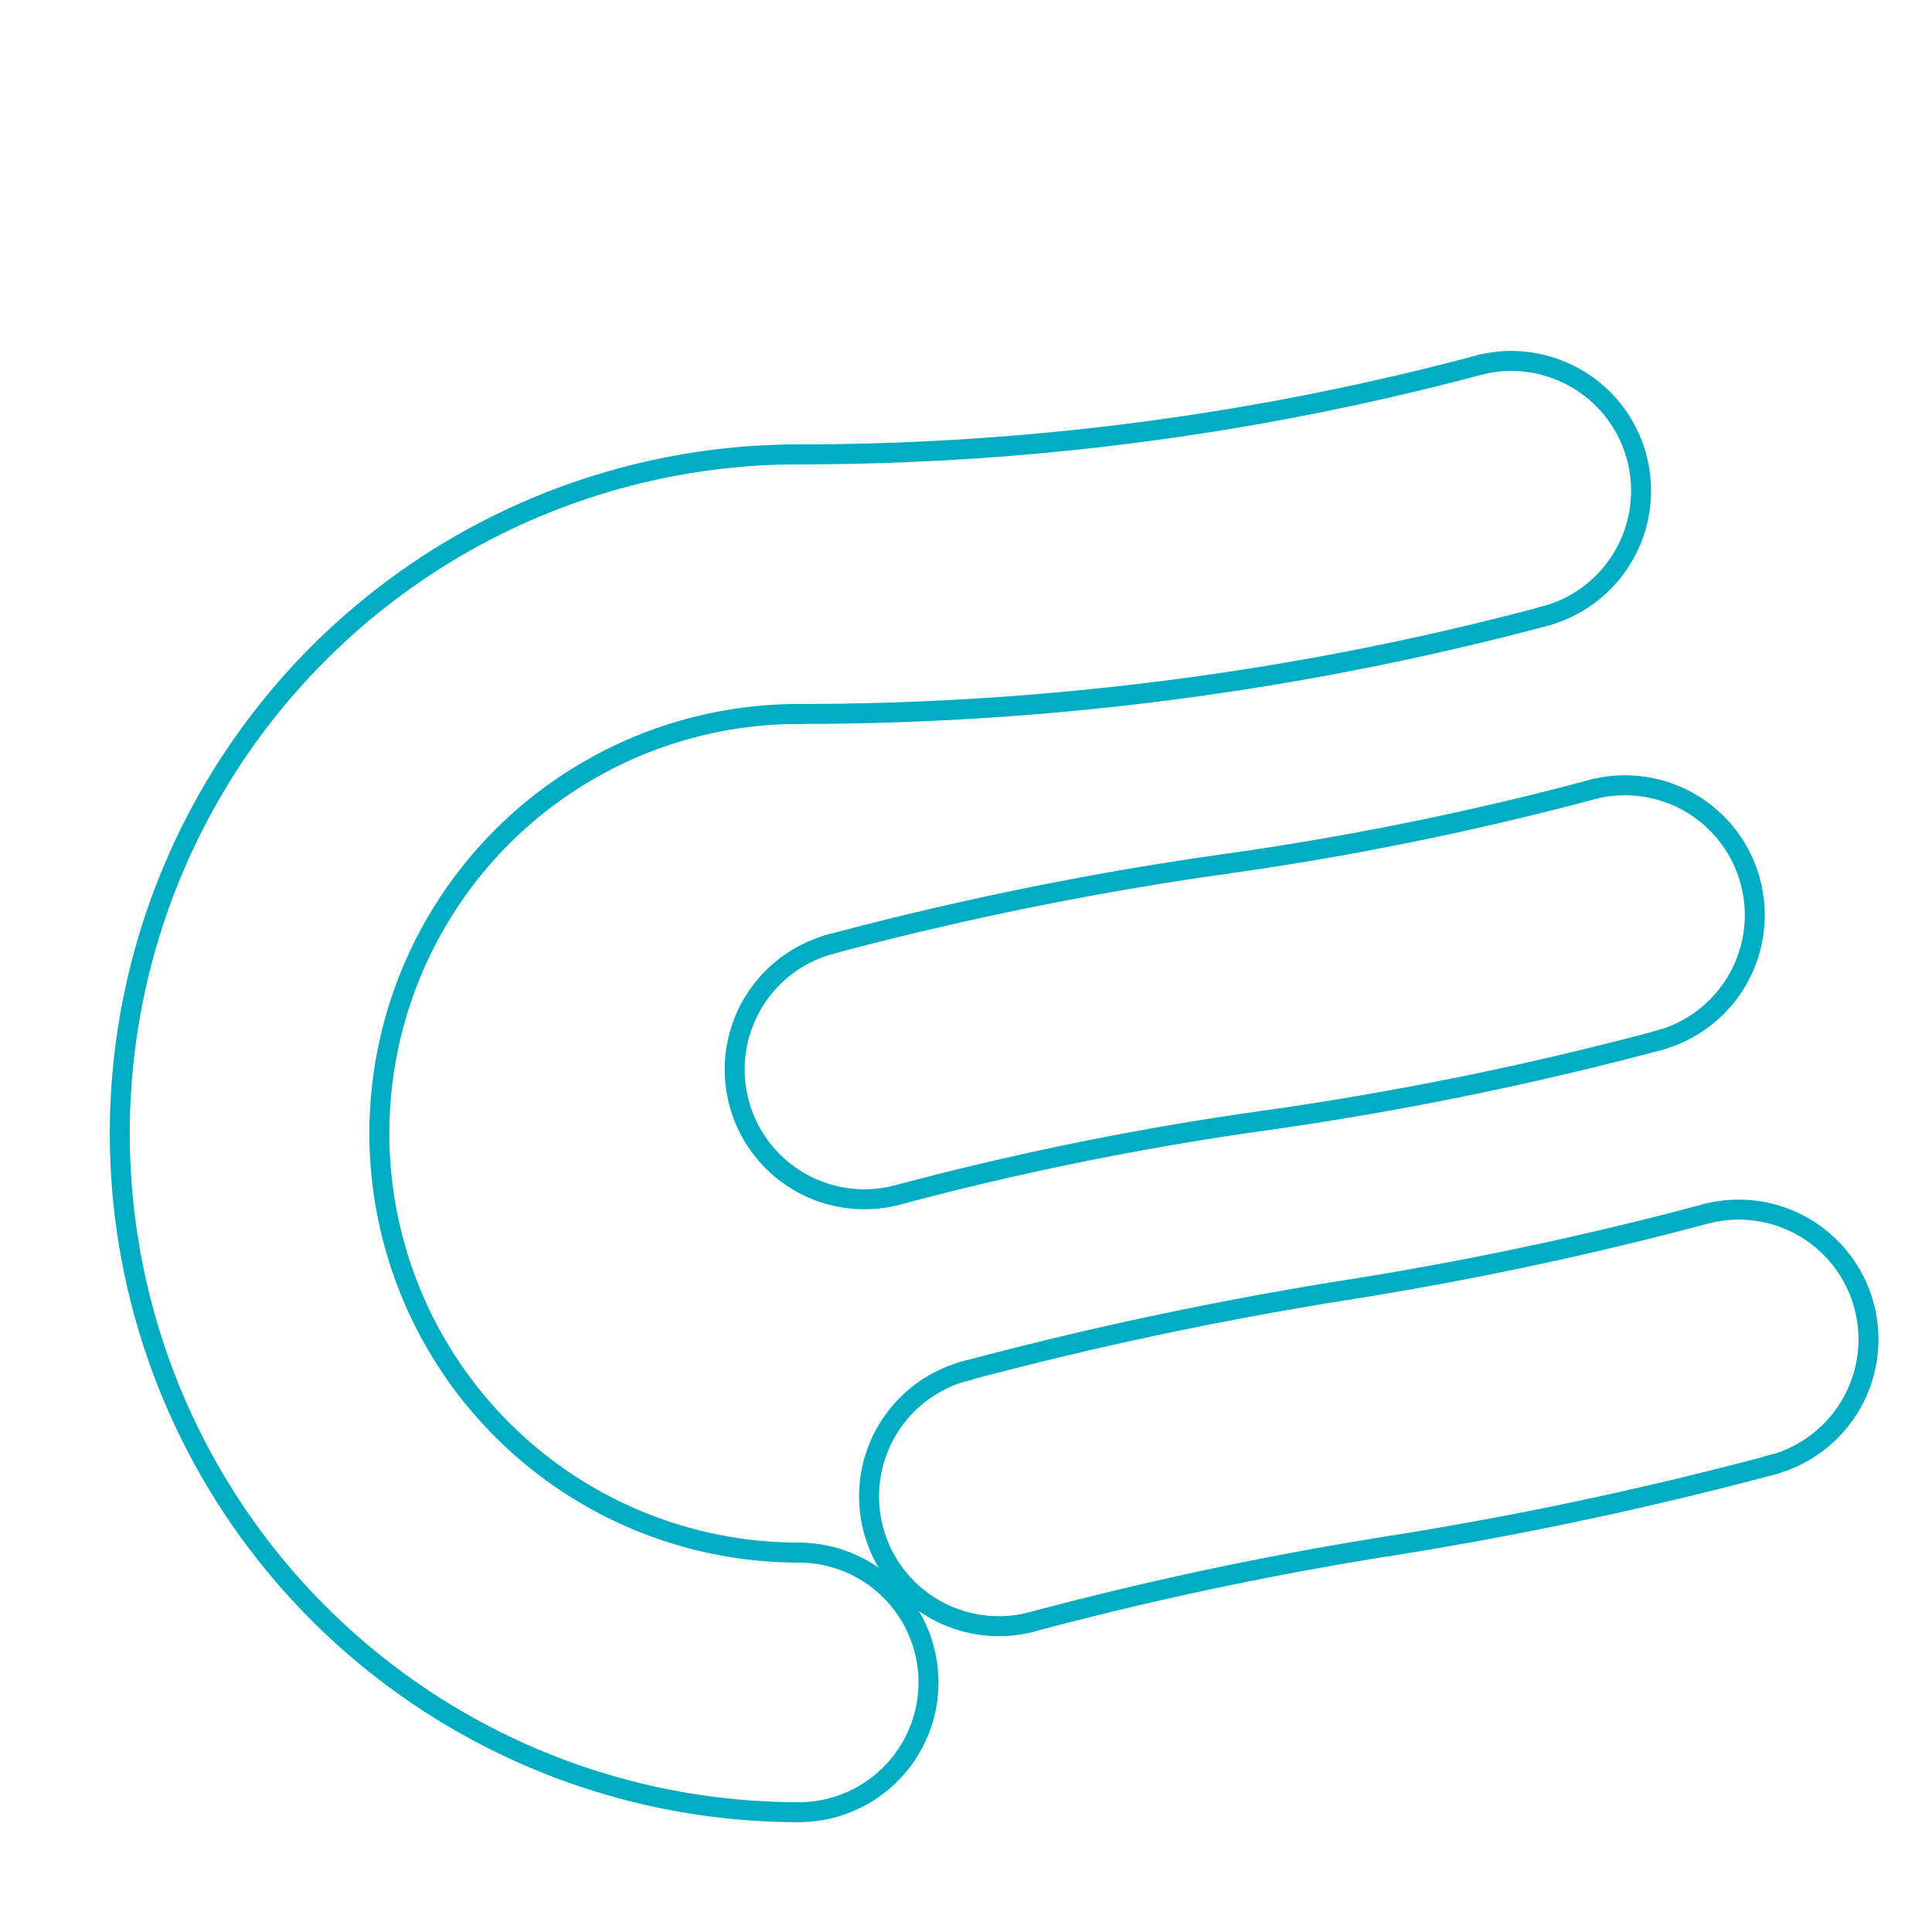 <?xml version="1.0" encoding="UTF-8" standalone="no"?>
<svg
   xmlns:dc="http://purl.org/dc/elements/1.1/"
   xmlns:cc="http://creativecommons.org/ns#"
   xmlns:rdf="http://www.w3.org/1999/02/22-rdf-syntax-ns#"
   xmlns:svg="http://www.w3.org/2000/svg"
   xmlns="http://www.w3.org/2000/svg"
   xmlns:sodipodi="http://sodipodi.sourceforge.net/DTD/sodipodi-0.dtd"
   xmlns:inkscape="http://www.inkscape.org/namespaces/inkscape"
   width="256mm"
   height="256mm"
   viewBox="-318.727 77.507 256 256"
   version="1.1"
   id="svg4"
   sodipodi:docname="logo - Copy.svg"
   inkscape:version="0.92.4 (5da689c313, 2019-01-14)">
  <defs
     id="defs8" />
  <sodipodi:namedview
     pagecolor="#ffffff"
     bordercolor="#666666"
     borderopacity="1"
     objecttolerance="10"
     gridtolerance="10"
     guidetolerance="10"
     inkscape:pageopacity="0"
     inkscape:pageshadow="2"
     inkscape:window-width="640"
     inkscape:window-height="480"
     id="namedview6"
     showgrid="false"
     showguides="false"
     inkscape:guide-bbox="true"
     inkscape:object-paths="true"
     inkscape:zoom="0.40779483"
     inkscape:cx="483.77953"
     inkscape:cy="591.55701"
     inkscape:current-layer="layer2"
     inkscape:snap-global="true"
     inkscape:lockguides="false">
    <inkscape:grid
       type="xygrid"
       id="grid3954" />
    <sodipodi:guide
       position="105.833,105.833"
       orientation="0,1"
       id="guide3956"
       inkscape:locked="false" />
    <sodipodi:guide
       position="105.833,105.833"
       orientation="1,0"
       id="guide3958"
       inkscape:locked="false" />
    <sodipodi:guide
       position="105.833,545.042"
       orientation="0,1"
       id="guide4054"
       inkscape:locked="true"
       inkscape:label=""
       inkscape:color="rgb(0,0,255)" />
  </sodipodi:namedview>
  <g
     inkscape:groupmode="layer"
     id="layer1"
     inkscape:label="guide"
     style="display:none;opacity:0.338"
     transform="translate(0,65.932)"
     sodipodi:insensitive="true">
    <path
       d="m -194.088,217.9 0.102,-0.058 2.366,-1.284 0.073,-0.038 2.465,-1.232 0.076,-0.037 2.559,-1.176 0.078,-0.036 2.643,-1.115 0.081,-0.034 2.712,-1.047 0.083,-0.031 0.083,-0.03 2.761,-0.969 0.084,-0.027 2.781,-0.878 0.084,-0.024 2.769,-0.774 0.084,-0.021 2.727,-0.657 0.082,-0.018 2.657,-0.531 0.08,-0.015 2.567,-0.4 0.077,-0.011 2.466,-0.271 0.075,-0.008 0.072,-0.005 2.369,-0.153 0.07,-0.002 2.291,-0.053 h 0.068 l 4.465,0.088 0.148,0.005 4.522,0.156 0.152,0.005 2.34,0.041 h 0.078 l 2.402,-0.006 0.08,-0.001 2.458,-0.064 0.082,-0.003 2.502,-0.129 0.084,-0.005 2.531,-0.197 0.084,-0.007 2.545,-0.267 0.084,-0.01 2.546,-0.336 0.084,-0.012 2.536,-0.407 0.084,-0.014 2.521,-0.476 0.083,-0.016 2.502,-0.546 0.082,-0.018 2.481,-0.614 0.082,-0.021 2.458,-0.682 0.081,-0.023 0.086,-0.031 3.565,-1.337 0.088,-0.034 3.68,-1.465 0.089,-0.036 0.091,-0.038 3.775,-1.603 0.092,-0.041 3.812,-1.765 0.092,-0.044 1.886,-0.955 0.09,-0.048 1.845,-1.014 1.78,-1.082 0.086,-0.052 1.686,-1.157 0.068,-0.049 1.562,-1.242 0.032,-0.026 0.03,-0.027 1.409,-1.333 0.028,-0.028 1.229,-1.429 0.025,-0.029 0.023,-0.031 0.54,-0.75 0.02,-0.032 0.487,-0.775 0.433,-0.797 0.025,-0.049 0.377,-0.82 0.32,-0.841 0.019,-0.051 0.263,-0.86 0.013,-0.053 0.207,-0.878 0.151,-0.893 0.007,-0.054 0.139,-1.821 0.001,-0.055 -0.066,-1.849 -0.004,-0.056 -0.256,-1.854 -0.009,-0.056 -0.426,-1.835 -0.013,-0.055 -0.017,-0.055 -0.578,-1.793 -0.021,-0.053 -0.712,-1.733 -0.024,-0.051 -0.832,-1.658 -0.027,-0.048 -0.94,-1.571 -0.03,-0.046 -1.039,-1.476 -0.033,-0.044 -1.132,-1.378 -0.035,-0.041 -1.221,-1.276 -0.038,-0.038 -1.308,-1.174 -0.043,-0.039 -1.394,-1.071 -0.046,-0.036 -1.918,1.342 -0.072,0.049 -1.903,1.267 -0.106,0.067 -1.921,1.214 -1.938,1.16 -0.108,0.063 -1.956,1.107 -1.974,1.052 -0.109,0.058 -1.991,0.996 -0.111,0.053 -2.01,0.941 -2.027,0.884 -0.112,0.048 -2.044,0.827 -0.114,0.042 -2.061,0.77 -2.077,0.713 -0.115,0.038 -2.091,0.656 -0.076,0.022 -2.105,0.601 -0.075,0.02 -4.243,1.042 -0.077,0.018 -0.076,0.016 -4.276,0.837 -0.154,0.027 -4.295,0.648 -0.154,0.02 -4.3,0.473 -0.154,0.013 -4.297,0.311 -0.154,0.008 -4.285,0.161 -0.153,0.002 -4.271,0.02 -0.153,-0.003 -4.254,-0.114 -4.238,-0.245 -0.114,-0.006 -0.073,-0.004 -3.338,0.169 -0.064,0.003 -3.181,0.275 -0.117,0.01 -3.078,0.383 -0.113,0.015 -2.974,0.491 -0.108,0.019 -2.866,0.599 -0.105,0.023 -2.753,0.704 -0.1,0.028 -2.633,0.806 -0.095,0.031 -2.505,0.902 -0.09,0.035 -2.366,0.988 -0.084,0.038 -2.214,1.066 -0.077,0.041 -2.051,1.13 -0.071,0.043 -1.876,1.183 -0.064,0.045 -1.696,1.225 -0.057,0.046 -1.513,1.259 -0.05,0.047 -1.336,1.286 -0.043,0.048 -1.164,1.314 -0.999,1.352 -0.036,0.05 -0.837,1.411 -0.027,0.045 -0.022,0.049 -0.67,1.507 -0.269,0.805 -0.016,0.052 -0.222,0.846 -0.007,0.028 -0.173,0.892 -0.005,0.03 -0.124,0.941 -0.003,0.032 -0.072,0.994 -0.002,0.033 -0.02,1.046 v 0.034 l 0.033,1.095 0.002,0.036 0.086,1.14 0.008,0.075 0.138,1.175 0.188,1.202 0.014,0.078 0.522,2.434 0.019,0.078 0.7,2.388 0.025,0.075 0.411,1.143 0.014,0.036 0.448,1.091 0.015,0.034 0.484,1.028 0.016,0.031 0.516,0.955 0.018,0.029 0.548,0.872 0.018,0.027 0.578,0.783 0.019,0.024 0.607,0.691 0.02,0.021 0.636,0.593 0.021,0.018 0.663,0.495 0.022,0.015 0.691,0.395 0.022,0.012 0.719,0.295 0.023,0.009 0.745,0.193 0.024,0.006 2.199,-1.408 0.059,-0.037 z m 97.515,-94.487 0.427,1.838 0.009,0.056 0.257,1.855 0.004,0.057 0.067,1.849 -0.002,0.055 -0.138,1.82 -0.007,0.054 -0.151,0.892 -0.207,0.875 -0.013,0.053 -0.263,0.858 -0.019,0.051 -0.321,0.838 -0.377,0.816 -0.025,0.049 -0.433,0.793 -0.488,0.77 -0.021,0.031 -0.541,0.746 -0.023,0.03 -0.025,0.03 -1.231,1.416 -0.028,0.028 -1.411,1.321 -0.029,0.027 -0.032,0.026 -1.564,1.229 -0.068,0.048 -1.688,1.145 -0.086,0.052 -1.782,1.07 -1.847,1.006 -0.09,0.047 -1.888,0.95 -0.091,0.044 -3.812,1.764 -0.092,0.041 -3.773,1.617 -0.091,0.039 -0.09,0.037 -3.676,1.496 -0.087,0.035 -3.558,1.387 -0.085,0.033 -0.082,0.023 -2.457,0.68 -0.082,0.02 -2.481,0.613 -0.082,0.018 -2.503,0.545 -0.084,0.016 -2.523,0.477 -0.084,0.014 -2.539,0.409 -0.084,0.011 -2.55,0.339 -0.084,0.01 -2.549,0.269 -0.085,0.007 -2.535,0.199 -0.083,0.006 -2.506,0.13 -0.082,0.003 -2.46,0.064 -0.08,0.001 -2.402,0.005 -0.078,-0.001 -2.339,-0.044 -0.151,-0.005 -4.516,-0.166 -0.148,-0.004 -4.464,-0.093 h -0.068 l -2.296,0.056 -0.07,0.002 -2.379,0.162 -0.072,0.005 -0.075,0.008 -2.481,0.287 -0.078,0.012 -2.586,0.423 -0.08,0.016 -2.68,0.561 -0.082,0.019 -2.751,0.694 -0.084,0.022 -2.791,0.815 -0.085,0.026 -2.797,0.924 -0.085,0.029 -2.77,1.017 -0.084,0.031 -0.083,0.033 -2.712,1.098 -0.081,0.035 -2.632,1.168 -0.077,0.036 -2.535,1.229 -0.075,0.038 -2.428,1.284 -0.072,0.04 -2.314,1.335 -0.099,0.061 -2.199,1.385 -0.056,0.039 -2.118,1.459 -0.03,-0.004 -0.868,-0.102 -0.029,-0.008 -0.824,-0.217 -0.027,-0.011 -0.78,-0.332 -0.025,-0.016 -0.736,-0.446 -0.023,-0.019 -0.691,-0.559 -0.022,-0.023 -0.646,-0.67 -0.021,-0.027 -0.601,-0.776 -0.019,-0.03 -0.556,-0.878 -0.017,-0.034 -0.511,-0.972 -0.016,-0.036 -0.465,-1.057 -0.015,-0.039 -0.42,-1.131 -0.013,-0.041 -0.374,-1.19 -0.021,-0.086 -0.613,-2.501 -0.015,-0.088 -0.43,-2.56 -0.009,-0.086 -0.25,-2.499 -0.002,-0.041 -0.057,-1.195 v -0.04 l -0.013,-1.145 0.001,-0.038 0.032,-1.089 0.003,-0.036 0.076,-1.03 0.005,-0.033 0.12,-0.971 0.006,-0.032 0.164,-0.914 0.007,-0.029 0.207,-0.862 0.009,-0.028 0.251,-0.815 0.022,-0.052 0.63,-1.519 0.028,-0.049 0.803,-1.416 0.034,-0.047 0.977,-1.358 0.039,-0.046 1.155,-1.327 0.046,-0.045 1.336,-1.303 0.052,-0.044 1.519,-1.278 0.059,-0.043 1.703,-1.245 0.065,-0.041 1.882,-1.2 0.071,-0.04 2.054,-1.143 0.077,-0.037 2.217,-1.075 0.081,-0.034 2.369,-0.996 0.087,-0.031 2.509,-0.906 0.092,-0.028 2.641,-0.809 0.096,-0.024 2.766,-0.707 0.099,-0.02 2.884,-0.601 0.103,-0.017 2.998,-0.492 0.107,-0.014 3.108,-0.384 0.111,-0.009 3.216,-0.276 3.324,-0.167 0.115,-0.006 0.072,0.004 0.083,0.005 4.227,0.236 4.246,0.108 0.156,0.003 4.263,-0.025 0.157,-0.002 4.279,-0.165 0.157,-0.007 4.292,-0.314 0.158,-0.013 4.297,-0.475 0.158,-0.02 4.292,-0.649 0.158,-0.027 4.274,-0.838 0.078,-0.016 0.078,-0.019 4.242,-1.041 0.078,-0.02 2.104,-0.601 0.078,-0.022 2.091,-0.657 0.076,-0.024 2.077,-0.713 0.076,-0.026 2.061,-0.77 0.094,-0.036 2.044,-0.827 0.093,-0.04 2.027,-0.884 2.009,-0.94 0.092,-0.044 1.991,-0.996 0.091,-0.047 1.973,-1.052 0.09,-0.05 1.955,-1.107 1.937,-1.16 0.089,-0.054 1.92,-1.214 0.088,-0.057 1.902,-1.266 0.054,-0.038 1.917,-1.341 0.046,0.035 1.393,1.068 0.043,0.038 1.307,1.172 0.038,0.038 1.221,1.274 0.035,0.041 1.132,1.377 0.032,0.044 1.04,1.477 0.03,0.046 0.94,1.572 0.027,0.049 0.833,1.66 0.024,0.051 0.714,1.736 0.021,0.053 0.579,1.796 0.017,0.055 z m -123.412,90.91 0.058,0.009 3.451,0.333 0.058,0.006 3.465,0.111 0.059,0.002 1.884,0.11 0.032,0.002 1.858,0.327 0.031,0.006 1.808,0.541 0.03,0.009 1.733,0.747 0.029,0.013 1.634,0.943 0.028,0.016 1.513,1.127 0.026,0.019 1.372,1.295 0.024,0.022 1.212,1.445 0.021,0.025 1.037,1.576 0.017,0.027 0.847,1.686 0.015,0.029 0.645,1.773 0.011,0.03 0.435,1.836 0.007,0.031 0.219,1.874 0.004,0.032 v 1.886 0.032 l -0.219,1.874 -0.004,0.032 -0.435,1.836 -0.007,0.031 -0.646,1.773 -0.01,0.03 -0.847,1.686 -0.015,0.029 -1.036,1.576 -0.018,0.027 -1.213,1.445 -0.02,0.025 -1.373,1.295 -0.023,0.022 -1.513,1.127 -0.026,0.019 -1.634,0.943 -0.028,0.016 -1.732,0.747 -0.03,0.013 -1.807,0.541 -0.031,0.009 -1.858,0.328 -0.031,0.005 -1.884,0.11 -0.032,0.002 -4.383,-0.111 -0.074,-0.002 -4.372,-0.333 -0.074,-0.006 -4.349,-0.554 -0.074,-0.009 -4.315,-0.773 -0.073,-0.013 -4.271,-0.991 -0.072,-0.017 -4.216,-1.206 -0.071,-0.02 -4.149,-1.418 -0.07,-0.024 -4.071,-1.626 -0.069,-0.028 -3.984,-1.831 -0.068,-0.031 -3.886,-2.03 -0.066,-0.034 -3.778,-2.224 -0.064,-0.037 -3.661,-2.413 -0.062,-0.041 -3.533,-2.595 -0.06,-0.044 -3.398,-2.77 -0.058,-0.047 -3.253,-2.939 -0.055,-0.05 -3.1,-3.1 -0.053,-0.053 -2.939,-3.253 -0.05,-0.055 -2.77,-3.398 -0.047,-0.058 -2.595,-3.534 -0.044,-0.059 -2.413,-3.661 -0.041,-0.062 -2.224,-3.778 -0.038,-0.064 -2.029,-3.886 -0.035,-0.066 -1.83,-3.984 -0.031,-0.068 -1.627,-4.071 -0.027,-0.069 -1.418,-4.149 -0.024,-0.07 -1.206,-4.215 -0.021,-0.072 -0.991,-4.27 -0.017,-0.073 -0.773,-4.315 -0.013,-0.073 -0.554,-4.349 -0.01,-0.074 -0.332,-4.372 -0.006,-0.074 -0.111,-4.383 -0.002,-0.074 0.111,-4.383 0.002,-0.074 0.333,-4.372 0.005,-0.074 0.554,-4.349 0.01,-0.074 0.773,-4.315 0.013,-0.073 0.991,-4.271 0.017,-0.072 1.206,-4.216 0.021,-0.071 1.418,-4.149 0.024,-0.07 1.626,-4.071 0.028,-0.069 1.83,-3.984 0.031,-0.068 2.03,-3.886 0.034,-0.066 2.225,-3.778 0.037,-0.064 2.413,-3.661 0.041,-0.062 2.595,-3.533 0.044,-0.06 2.77,-3.398 0.047,-0.058 2.939,-3.253 0.05,-0.055 3.1,-3.1 0.053,-0.053 3.253,-2.939 0.055,-0.05 3.398,-2.77 0.058,-0.047 3.534,-2.595 0.059,-0.044 3.661,-2.413 0.062,-0.041 3.778,-2.224 0.064,-0.038 3.886,-2.029 0.066,-0.035 3.984,-1.83 0.068,-0.031 4.071,-1.627 0.069,-0.027 4.149,-1.418 0.07,-0.024 4.215,-1.206 0.072,-0.021 4.27,-0.991 0.073,-0.017 4.315,-0.773 0.073,-0.013 4.349,-0.554 0.074,-0.01 4.372,-0.332 0.074,-0.006 4.383,-0.111 0.074,-0.002 0.069,0.004 4.096,0.222 0.083,0.004 3.964,0.194 0.215,0.01 3.902,0.171 3.837,0.148 0.209,0.007 3.771,0.124 3.7,0.098 0.203,0.006 3.625,0.074 0.1,0.001 3.543,0.049 0.097,0.001 0.096,0.001 3.454,0.022 h 0.093 l 3.355,-0.004 0.135,-0.001 3.243,-0.03 0.129,-0.003 3.117,-0.058 0.062,-0.002 2.975,-0.086 0.061,-0.002 0.058,-0.002 2.82,-0.115 0.056,-0.002 2.652,-0.146 0.089,-0.005 2.479,-0.179 0.083,-0.007 2.306,-0.216 0.077,-0.008 2.143,-0.26 0.072,-0.009 2.003,-0.311 0.067,-0.012 1.896,-0.373 0.064,-0.014 1.833,-0.446 0.063,-0.016 1.819,-0.531 0.063,-0.02 1.855,-0.629 0.051,-0.018 1.938,-0.737 0.054,-0.02 0.056,-0.024 2.061,-0.853 0.059,-0.026 2.212,-0.975 0.064,-0.029 1.17,-0.535 1.215,-0.567 0.067,-0.032 1.263,-0.599 0.071,-0.035 1.311,-0.631 1.359,-0.664 0.076,-0.037 1.41,-0.697 0.08,-0.04 1.46,-0.729 1.51,-0.761 0.085,-0.043 1.561,-0.794 1.611,-0.826 0.089,-0.046 1.663,-0.858 0.064,-0.033 1.742,-0.906 0.026,0.015 0.04,0.023 1.484,0.829 1.377,0.869 0.06,0.04 1.268,0.908 0.053,0.043 1.16,0.948 1.05,0.987 0.046,0.045 0.94,1.026 0.041,0.047 0.829,1.064 0.034,0.049 0.721,1.1 0.028,0.051 0.613,1.134 0.508,1.163 0.022,0.053 0.409,1.188 0.016,0.054 0.315,1.208 0.01,0.055 0.227,1.221 0.146,1.227 0.006,0.055 0.072,1.226 0.002,0.054 0.004,1.218 -0.002,0.055 -0.059,1.203 -0.118,1.184 -0.005,0.053 -0.175,1.16 -0.009,0.051 -0.23,1.131 -0.012,0.05 -0.287,1.1 -0.016,0.052 -0.345,1.067 -0.404,1.032 -0.021,0.049 -0.465,0.997 -0.025,0.046 -0.529,0.961 -0.594,0.924 -0.03,0.044 -0.659,0.887 -0.034,0.042 -0.725,0.851 -0.038,0.04 -0.791,0.815 -0.857,0.779 -0.042,0.037 -0.922,0.744 -0.03,0.022 -1.003,0.721 -0.038,0.021 -0.045,0.026 -2.186,1.256 -2.239,1.211 -0.085,0.046 -2.293,1.165 -0.087,0.044 -2.346,1.118 -0.089,0.042 -2.398,1.07 -0.092,0.039 -2.447,1.019 -0.094,0.038 -2.493,0.964 -0.096,0.035 -2.534,0.904 -0.097,0.033 -2.568,0.838 -0.098,0.03 -2.594,0.766 -0.099,0.026 -2.61,0.688 -2.621,0.602 -0.099,0.023 -2.624,0.513 -0.1,0.018 -2.626,0.421 -0.1,0.015 -2.629,0.329 -0.1,0.011 -2.641,0.24 -0.1,0.008 -2.662,0.159 -0.102,0.005 -2.699,0.087 -0.152,0.002 -2.754,0.027 -2.827,-0.023 h -0.078 l -0.08,-0.002 -2.918,-0.058 -0.083,-0.003 -3.026,-0.083 -0.085,-0.003 -3.148,-0.099 -0.088,-0.002 -3.282,-0.106 -0.091,-0.003 -0.094,-0.002 -3.423,-0.106 -0.098,-0.003 -3.569,-0.1 -0.101,-0.003 -3.72,-0.092 -0.103,-0.002 -3.871,-0.081 -0.108,-0.003 -0.11,-0.002 -4.023,-0.068 -0.114,-0.001 -4.174,-0.055 -0.118,-10e-4 -4.325,-0.041 -0.121,-10e-4 -4.475,-0.026 -0.124,-0.001 -3.465,0.111 -0.059,0.002 -3.451,0.333 -0.058,0.006 -3.423,0.553 -0.058,0.009 -3.38,0.772 -0.057,0.013 -3.324,0.986 -0.056,0.017 -3.254,1.197 -0.055,0.021 -3.17,1.403 -0.054,0.024 -3.073,1.603 -0.052,0.027 -2.965,1.798 -0.05,0.03 -2.844,1.984 -0.048,0.033 -2.711,2.162 -0.046,0.036 -2.566,2.331 -0.044,0.04 -2.411,2.49 -0.041,0.042 -2.248,2.64 -0.038,0.045 -2.073,2.778 -0.035,0.048 -1.892,2.905 -0.032,0.049 -1.701,3.021 -0.029,0.051 -1.504,3.124 -0.026,0.053 -1.301,3.213 -0.022,0.055 -1.092,3.29 -0.019,0.056 -0.879,3.354 -0.015,0.056 -0.663,3.403 -0.011,0.058 -0.443,3.438 -0.008,0.059 -0.222,3.46 -0.004,0.058 v 3.467 0.059 l 0.222,3.46 0.004,0.058 0.443,3.439 0.008,0.058 0.663,3.403 0.011,0.058 0.879,3.353 0.015,0.057 1.093,3.29 0.018,0.056 1.301,3.214 0.022,0.054 1.505,3.124 0.025,0.053 1.701,3.02 0.029,0.052 1.891,2.905 0.033,0.049 2.073,2.779 0.035,0.047 2.248,2.64 0.038,0.045 2.412,2.49 0.04,0.042 2.567,2.331 0.043,0.04 2.711,2.161 0.046,0.037 2.843,1.983 0.049,0.034 2.964,1.797 0.051,0.031 3.073,1.603 0.052,0.027 3.171,1.404 0.053,0.023 3.254,1.198 0.055,0.02 3.324,0.986 0.056,0.017 3.38,0.772 0.057,0.013 z"
       style="fill:#00acc1;fill-opacity:1"
       id="path2"
       inkscape:connector-curvature="0" />
  </g>
  <g
     inkscape:groupmode="layer"
     id="layer2"
     inkscape:label="icon"
     transform="translate(0,65.932)">
    <g
       id="g4205">
      <g
         id="g4195">
        <path
           style="opacity:1;fill:none;fill-opacity:1;fill-rule:nonzero;stroke:#00acc1;stroke-width:2.646;stroke-linecap:round;stroke-linejoin:round;stroke-miterlimit:4;stroke-dasharray:none;stroke-dashoffset:2;stroke-opacity:1;paint-order:normal"
           id="path3962"
           sodipodi:type="arc"
           sodipodi:cx="-212.89368"
           sodipodi:cy="161.74178"
           sodipodi:rx="55.562496"
           sodipodi:ry="55.562496"
           sodipodi:start="1.5707963"
           sodipodi:end="4.712389"
           sodipodi:open="true"
           d="m -212.894,217.304 a 55.562,55.562 0 0 1 -48.119,-27.781 55.562,55.562 0 0 1 0,-55.562 55.562,55.562 0 0 1 48.119,-27.781" />
        <path
           style="opacity:1;fill:none;fill-opacity:1;fill-rule:nonzero;stroke:#00acc1;stroke-width:2.646;stroke-linecap:round;stroke-linejoin:round;stroke-miterlimit:4;stroke-dasharray:none;stroke-dashoffset:2;stroke-opacity:1;paint-order:normal"
           id="path3964"
           sodipodi:type="arc"
           sodipodi:cx="-212.89368"
           sodipodi:cy="161.74178"
           sodipodi:rx="89.958328"
           sodipodi:ry="89.958328"
           sodipodi:start="1.5707963"
           sodipodi:end="4.712389"
           sodipodi:open="true"
           d="m -212.894,251.7 a 89.958,89.958 0 0 1 -77.906,-44.979 89.958,89.958 0 0 1 0,-89.958 89.958,89.958 0 0 1 77.906,-44.979" />
        <path
           style="opacity:1;fill:none;fill-opacity:1;fill-rule:nonzero;stroke:#00acc1;stroke-width:2.646;stroke-linecap:round;stroke-linejoin:round;stroke-miterlimit:4;stroke-dasharray:none;stroke-dashoffset:2;stroke-opacity:1;paint-order:normal"
           id="path3966"
           sodipodi:type="arc"
           sodipodi:cx="212.89368"
           sodipodi:cy="234.50218"
           sodipodi:rx="17.197916"
           sodipodi:ry="17.197916"
           sodipodi:start="1.5707963"
           sodipodi:end="4.712389"
           sodipodi:open="true"
           d="m 212.894,251.7 a 17.198,17.198 0 0 1 -14.894,-8.599 17.198,17.198 0 0 1 0,-17.198 17.198,17.198 0 0 1 14.894,-8.599"
           transform="scale(-1,1)" />
      </g>
      <g
         id="g4190">
        <path
           style="opacity:1;fill:none;fill-opacity:1;fill-rule:nonzero;stroke:#00acc1;stroke-width:2.646;stroke-linecap:round;stroke-linejoin:round;stroke-miterlimit:4;stroke-dasharray:none;stroke-dashoffset:2;stroke-opacity:1;paint-order:normal"
           d="m -114.448,93.323 a 17.198,17.198 0 0 0 12.467,-11.847 17.198,17.198 0 0 0 -4.026,-16.72 17.198,17.198 0 0 0 -16.493,-4.873"
           id="path3966-8"
           inkscape:connector-curvature="0" />
        <path
           style="opacity:1;fill:none;fill-opacity:1;fill-rule:nonzero;stroke:#00acc1;stroke-width:2.646;stroke-linecap:round;stroke-linejoin:round;stroke-miterlimit:4;stroke-dasharray:none;stroke-dashoffset:2;stroke-opacity:1;paint-order:normal"
           id="path4060"
           sodipodi:type="arc"
           sodipodi:cx="-212.89368"
           sodipodi:cy="-277.46655"
           sodipodi:rx="349.24997"
           sodipodi:ry="349.24997"
           sodipodi:start="1.3089969"
           sodipodi:end="1.5707963"
           sodipodi:open="true"
           d="m -122.501,59.883 a 349.25,349.25 0 0 1 -90.393,11.9" />
        <path
           style="opacity:1;fill:none;fill-opacity:1;fill-rule:nonzero;stroke:#00acc1;stroke-width:2.646;stroke-linecap:round;stroke-linejoin:round;stroke-miterlimit:4;stroke-dasharray:none;stroke-dashoffset:2;stroke-opacity:1;paint-order:normal"
           id="path4062"
           sodipodi:type="arc"
           sodipodi:cx="-212.89368"
           sodipodi:cy="-277.46655"
           sodipodi:rx="383.64581"
           sodipodi:ry="383.64581"
           sodipodi:start="1.3089969"
           sodipodi:end="1.5707963"
           sodipodi:open="true"
           d="m -113.599,93.107 a 383.646,383.646 0 0 1 -99.295,13.072" />
      </g>
    </g>
    <g
       id="g4185">
      <g
         id="g4045">
        <path
           style="opacity:1;fill:none;fill-opacity:1;fill-rule:nonzero;stroke:#00acc1;stroke-width:2.646;stroke-linecap:round;stroke-linejoin:round;stroke-miterlimit:4;stroke-dasharray:none;stroke-dashoffset:2;stroke-opacity:1;paint-order:normal"
           id="path4064"
           sodipodi:type="arc"
           sodipodi:cx="-212.89368"
           sodipodi:cy="-277.46655"
           sodipodi:rx="407.45831"
           sodipodi:ry="407.45831"
           sodipodi:start="1.3089969"
           sodipodi:end="1.43117"
           sodipodi:open="true"
           d="m -107.436,116.108 a 407.458,407.458 0 0 1 -48.751,9.918" />
        <path
           style="opacity:1;fill:none;fill-opacity:1;fill-rule:nonzero;stroke:#00acc1;stroke-width:2.646;stroke-linecap:round;stroke-linejoin:round;stroke-miterlimit:4;stroke-dasharray:none;stroke-dashoffset:2;stroke-opacity:1;paint-order:normal"
           d="m -99.383,149.548 a 17.198,17.198 0 0 0 12.467,-11.847 17.198,17.198 0 0 0 -4.026,-16.72 17.198,17.198 0 0 0 -16.493,-4.873"
           id="path3966-8-3"
           inkscape:connector-curvature="0" />
        <path
           style="opacity:1;fill:none;fill-opacity:1;fill-rule:nonzero;stroke:#00acc1;stroke-width:2.646;stroke-linecap:round;stroke-linejoin:round;stroke-miterlimit:4;stroke-dasharray:none;stroke-dashoffset:2;stroke-opacity:1;paint-order:normal"
           id="path4040"
           sodipodi:type="arc"
           sodipodi:cx="-212.89368"
           sodipodi:cy="-277.46655"
           sodipodi:rx="441.85416"
           sodipodi:ry="441.85416"
           sodipodi:start="1.3089969"
           sodipodi:end="1.43117"
           sodipodi:open="true"
           d="m -98.533,149.332 a 441.854,441.854 0 0 1 -52.866,10.756" />
      </g>
      <g
         id="g4045-3"
         transform="rotate(-180,-153.793,143.057)">
        <path
           style="opacity:1;fill:none;fill-opacity:1;fill-rule:nonzero;stroke:#00acc1;stroke-width:2.646;stroke-linecap:round;stroke-linejoin:round;stroke-miterlimit:4;stroke-dasharray:none;stroke-dashoffset:2;stroke-opacity:1;paint-order:normal"
           id="path4064-9"
           sodipodi:type="arc"
           sodipodi:cx="-212.89368"
           sodipodi:cy="-277.46655"
           sodipodi:rx="407.45831"
           sodipodi:ry="407.45831"
           sodipodi:start="1.3089969"
           sodipodi:end="1.43117"
           sodipodi:open="true"
           d="m -107.436,116.108 a 407.458,407.458 0 0 1 -48.751,9.918" />
        <path
           style="opacity:1;fill:none;fill-opacity:1;fill-rule:nonzero;stroke:#00acc1;stroke-width:2.646;stroke-linecap:round;stroke-linejoin:round;stroke-miterlimit:4;stroke-dasharray:none;stroke-dashoffset:2;stroke-opacity:1;paint-order:normal"
           d="m -99.383,149.548 a 17.198,17.198 0 0 0 12.467,-11.847 17.198,17.198 0 0 0 -4.026,-16.72 17.198,17.198 0 0 0 -16.493,-4.873"
           id="path3966-8-3-1"
           inkscape:connector-curvature="0" />
        <path
           style="opacity:1;fill:none;fill-opacity:1;fill-rule:nonzero;stroke:#00acc1;stroke-width:2.646;stroke-linecap:round;stroke-linejoin:round;stroke-miterlimit:4;stroke-dasharray:none;stroke-dashoffset:2;stroke-opacity:1;paint-order:normal"
           id="path4040-1"
           sodipodi:type="arc"
           sodipodi:cx="-212.89368"
           sodipodi:cy="-277.46655"
           sodipodi:rx="441.85416"
           sodipodi:ry="441.85416"
           sodipodi:start="1.3089969"
           sodipodi:end="1.43117"
           sodipodi:open="true"
           d="m -98.533,149.332 a 441.854,441.854 0 0 1 -52.866,10.756" />
      </g>
    </g>
    <g
       id="g4175">
      <g
         id="g4093">
        <path
           style="opacity:1;fill:none;fill-opacity:1;fill-rule:nonzero;stroke:#00acc1;stroke-width:2.646;stroke-linecap:round;stroke-linejoin:round;stroke-miterlimit:4;stroke-dasharray:none;stroke-dashoffset:2;stroke-opacity:1;paint-order:normal"
           id="path4071"
           sodipodi:type="arc"
           sodipodi:cx="-212.89368"
           sodipodi:cy="-277.46655"
           sodipodi:rx="465.66666"
           sodipodi:ry="465.66666"
           sodipodi:start="1.3089969"
           sodipodi:end="1.4137167"
           sodipodi:open="true"
           d="m -92.37,172.333 a 465.667,465.667 0 0 1 -47.677,10.134" />
        <path
           inkscape:connector-curvature="0"
           id="path3966-8-3-7"
           d="m -84.317,205.773 a 17.198,17.198 0 0 0 12.467,-11.847 17.198,17.198 0 0 0 -4.026,-16.72 17.198,17.198 0 0 0 -16.493,-4.873"
           style="opacity:1;fill:none;fill-opacity:1;fill-rule:nonzero;stroke:#00acc1;stroke-width:2.646;stroke-linecap:round;stroke-linejoin:round;stroke-miterlimit:4;stroke-dasharray:none;stroke-dashoffset:2;stroke-opacity:1;paint-order:normal" />
        <path
           style="opacity:1;fill:none;fill-opacity:1;fill-rule:nonzero;stroke:#00acc1;stroke-width:2.646;stroke-linecap:round;stroke-linejoin:round;stroke-miterlimit:4;stroke-dasharray:none;stroke-dashoffset:2;stroke-opacity:1;paint-order:normal"
           id="path4088"
           sodipodi:type="arc"
           sodipodi:cx="-212.89368"
           sodipodi:cy="-277.46655"
           sodipodi:rx="500.06247"
           sodipodi:ry="500.06247"
           sodipodi:start="1.3089969"
           sodipodi:end="1.4137167"
           sodipodi:open="true"
           d="m -83.468,205.557 a 500.062,500.062 0 0 1 -51.199,10.883" />
      </g>
      <g
         id="g4093-5"
         transform="rotate(-180,-137.357,199.453)">
        <path
           style="opacity:1;fill:none;fill-opacity:1;fill-rule:nonzero;stroke:#00acc1;stroke-width:2.646;stroke-linecap:round;stroke-linejoin:round;stroke-miterlimit:4;stroke-dasharray:none;stroke-dashoffset:2;stroke-opacity:1;paint-order:normal"
           id="path4071-5"
           sodipodi:type="arc"
           sodipodi:cx="-212.89368"
           sodipodi:cy="-277.46655"
           sodipodi:rx="465.66666"
           sodipodi:ry="465.66666"
           sodipodi:start="1.3089969"
           sodipodi:end="1.4137167"
           sodipodi:open="true"
           d="m -92.37,172.333 a 465.667,465.667 0 0 1 -47.677,10.134" />
        <path
           inkscape:connector-curvature="0"
           id="path3966-8-3-7-8"
           d="m -84.317,205.773 a 17.198,17.198 0 0 0 12.467,-11.847 17.198,17.198 0 0 0 -4.026,-16.72 17.198,17.198 0 0 0 -16.493,-4.873"
           style="opacity:1;fill:none;fill-opacity:1;fill-rule:nonzero;stroke:#00acc1;stroke-width:2.646;stroke-linecap:round;stroke-linejoin:round;stroke-miterlimit:4;stroke-dasharray:none;stroke-dashoffset:2;stroke-opacity:1;paint-order:normal" />
        <path
           style="opacity:1;fill:none;fill-opacity:1;fill-rule:nonzero;stroke:#00acc1;stroke-width:2.646;stroke-linecap:round;stroke-linejoin:round;stroke-miterlimit:4;stroke-dasharray:none;stroke-dashoffset:2;stroke-opacity:1;paint-order:normal"
           id="path4088-5"
           sodipodi:type="arc"
           sodipodi:cx="-212.89368"
           sodipodi:cy="-277.46655"
           sodipodi:rx="500.06247"
           sodipodi:ry="500.06247"
           sodipodi:start="1.3089969"
           sodipodi:end="1.4137167"
           sodipodi:open="true"
           d="m -83.468,205.557 a 500.062,500.062 0 0 1 -51.199,10.883" />
      </g>
    </g>
  </g>
</svg>
